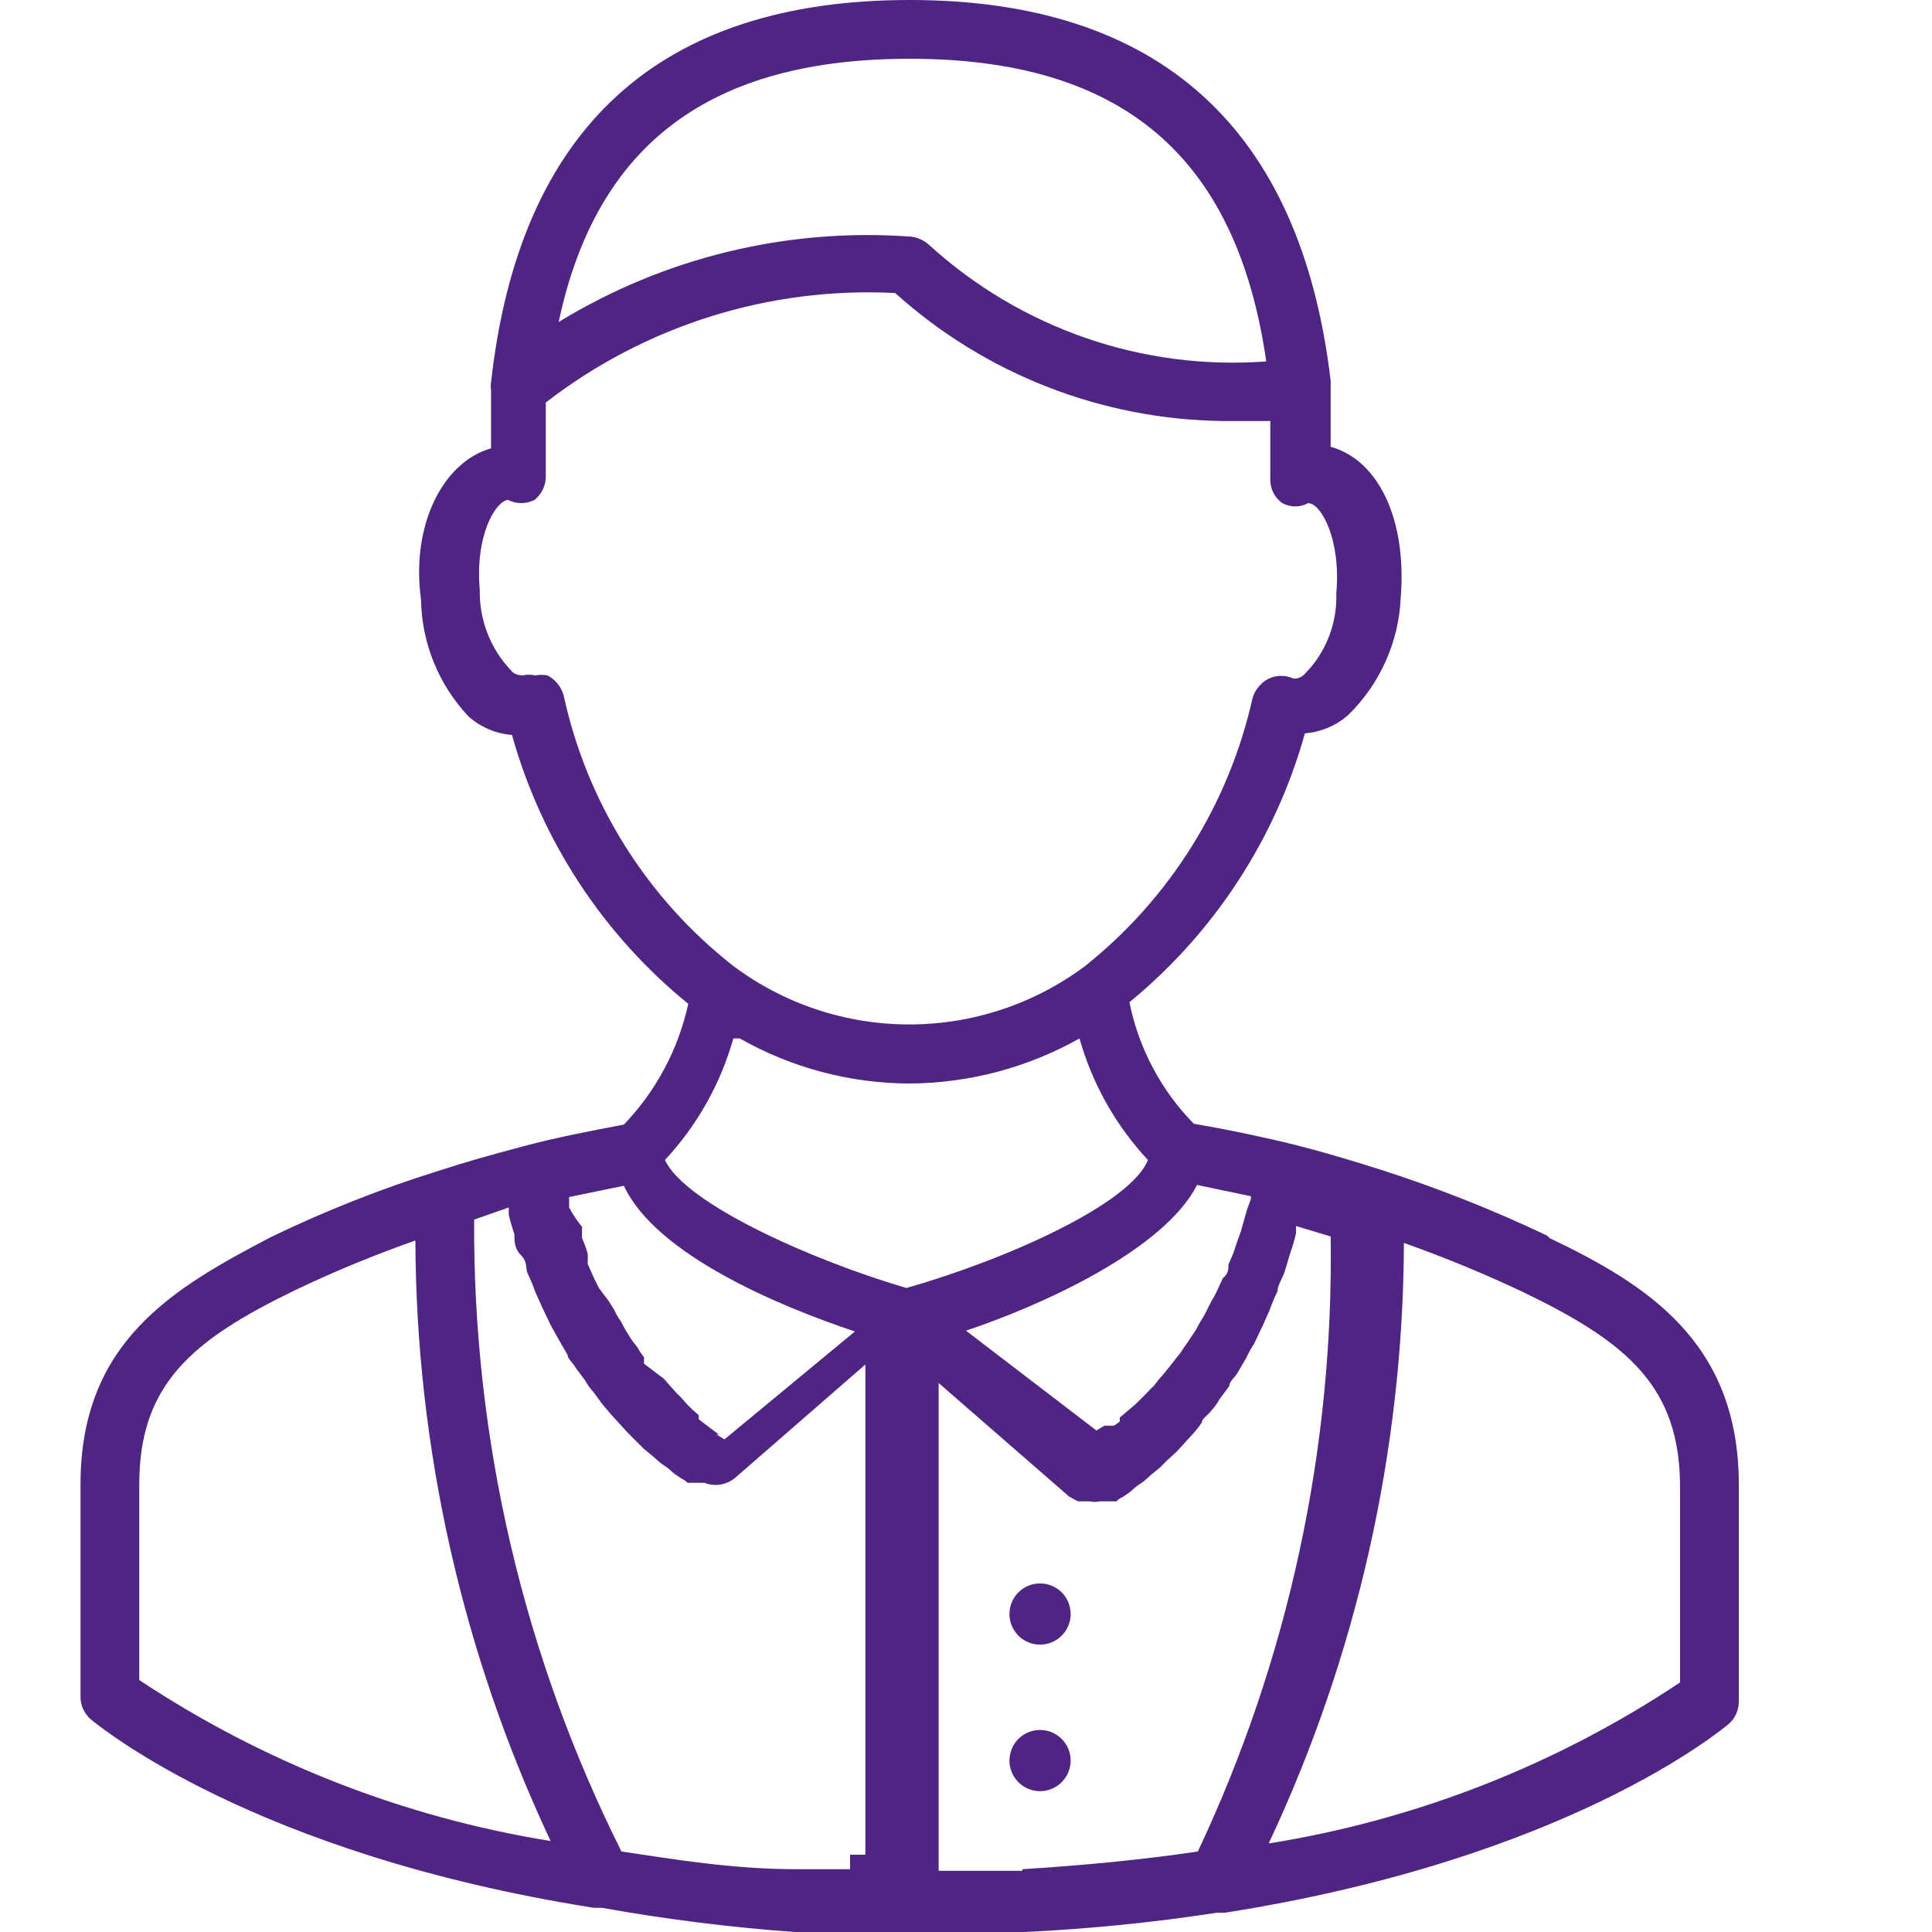 <svg width="24" height="24" viewBox="0 0 24 24" fill="none" xmlns="http://www.w3.org/2000/svg">
<path d="M20.87 20.9C19.33 21.926 17.587 22.608 15.76 22.9C16.857 20.566 17.431 18.019 17.44 15.44C17.95 15.621 18.451 15.828 18.94 16.06C20.22 16.68 20.87 17.23 20.87 18.47V20.9ZM12.7 23.24H12.01H11.66V17.18L13.28 18.59L13.39 18.65H13.54C13.579 18.66 13.621 18.66 13.66 18.65H13.73H13.79H13.87C13.889 18.628 13.913 18.611 13.94 18.6L14.03 18.54L14.11 18.47L14.21 18.4L14.3 18.32L14.41 18.23L14.5 18.14L14.62 18.03L14.72 17.92L14.83 17.8C14.866 17.759 14.9 17.716 14.93 17.67C14.93 17.62 15.01 17.58 15.05 17.52C15.089 17.478 15.123 17.43 15.15 17.38L15.27 17.22C15.27 17.16 15.34 17.11 15.37 17.06L15.48 16.87C15.509 16.808 15.543 16.748 15.58 16.69L15.68 16.48L15.77 16.28C15.799 16.198 15.832 16.118 15.87 16.04C15.87 15.97 15.92 15.9 15.95 15.82C15.98 15.74 16 15.65 16.03 15.56C16.058 15.481 16.081 15.401 16.1 15.32V15.23L16.53 15.36C16.569 17.999 16.005 20.612 14.88 23C14.21 23.1 13.49 23.17 12.7 23.22V23.24ZM10.56 23.22H9.9C9.11 23.22 8.39 23.1 7.72 23C6.501 20.564 5.874 17.874 5.89 15.15L6.32 15V15.09C6.339 15.171 6.362 15.251 6.39 15.33C6.39 15.42 6.39 15.51 6.47 15.59C6.55 15.67 6.53 15.74 6.55 15.81C6.588 15.888 6.621 15.968 6.65 16.05L6.74 16.25L6.84 16.46L6.94 16.64L7.05 16.83C7.05 16.88 7.12 16.93 7.15 16.99L7.27 17.15C7.298 17.201 7.331 17.248 7.37 17.29L7.48 17.44L7.59 17.57L7.7 17.69L7.8 17.8L8 18L8.11 18.09L8.2 18.17L8.3 18.24L8.38 18.31L8.47 18.37C8.497 18.381 8.521 18.398 8.54 18.42H8.62H8.68H8.75C8.813 18.445 8.881 18.452 8.948 18.442C9.015 18.431 9.078 18.403 9.13 18.36L10.75 16.95V23.04H10.56V23.22ZM1.73 18.44C1.73 17.2 2.38 16.65 3.66 16.03C4.148 15.796 4.649 15.59 5.16 15.41C5.169 17.989 5.743 20.536 6.84 22.87C5.014 22.575 3.272 21.893 1.73 20.87V18.44ZM9.19 12.9C9.833 13.265 10.56 13.458 11.3 13.46C12.039 13.455 12.765 13.263 13.41 12.9C13.569 13.464 13.861 13.982 14.26 14.41C14.04 14.96 12.49 15.65 11.26 16C10.07 15.65 8.51 14.95 8.26 14.41C8.659 13.982 8.951 13.464 9.11 12.9H9.19ZM7 8.63C6.984 8.579 6.959 8.531 6.924 8.49C6.89 8.448 6.848 8.415 6.8 8.39C6.75 8.381 6.7 8.381 6.65 8.39C6.597 8.379 6.543 8.379 6.49 8.39C6.49 8.39 6.39 8.39 6.35 8.33C6.093 8.061 5.953 7.702 5.96 7.33C5.9 6.66 6.15 6.23 6.31 6.21C6.361 6.236 6.418 6.25 6.475 6.25C6.532 6.25 6.589 6.236 6.64 6.21C6.685 6.174 6.721 6.129 6.745 6.077C6.77 6.024 6.782 5.967 6.78 5.91C6.78 5.82 6.78 5.72 6.78 5.59C6.78 5.46 6.78 5.19 6.78 5C8.018 4.043 9.557 3.56 11.12 3.64C12.238 4.647 13.685 5.212 15.19 5.23C15.38 5.23 15.58 5.23 15.78 5.23C15.78 5.3 15.78 5.36 15.78 5.43C15.78 5.5 15.78 5.77 15.78 5.96C15.78 6.017 15.793 6.073 15.819 6.124C15.845 6.174 15.883 6.217 15.93 6.25C15.979 6.277 16.034 6.291 16.09 6.291C16.146 6.291 16.201 6.277 16.25 6.25C16.41 6.25 16.66 6.7 16.6 7.37C16.606 7.554 16.575 7.738 16.508 7.91C16.441 8.082 16.339 8.238 16.21 8.37C16.192 8.39 16.171 8.405 16.147 8.416C16.122 8.426 16.096 8.431 16.07 8.43C16.021 8.408 15.969 8.396 15.915 8.396C15.861 8.396 15.809 8.408 15.76 8.43C15.712 8.455 15.67 8.488 15.636 8.53C15.601 8.571 15.575 8.619 15.56 8.67C15.267 9.985 14.533 11.16 13.48 12C12.849 12.472 12.083 12.726 11.295 12.726C10.507 12.726 9.741 12.472 9.11 12C8.034 11.158 7.288 9.966 7 8.63ZM11.3 0.73C13.93 0.73 15.36 1.93 15.73 4.49C14.972 4.546 14.21 4.448 13.492 4.2C12.773 3.952 12.113 3.561 11.55 3.05C11.487 2.99 11.406 2.951 11.32 2.94C9.785 2.826 8.253 3.197 6.94 4C7.41 1.79 8.82 0.73 11.3 0.73ZM8.93 17.82L8.85 17.76L8.77 17.7L8.68 17.63V17.58L8.6 17.51L8.54 17.45L8.46 17.36L8.4 17.3L8.31 17.2L8.25 17.13L8 16.94V16.86C7.97 16.822 7.943 16.782 7.92 16.74L7.85 16.65L7.77 16.52L7.71 16.41C7.678 16.367 7.651 16.32 7.63 16.27L7.56 16.16L7.44 16L7.38 15.88L7.3 15.7C7.303 15.657 7.303 15.613 7.3 15.57C7.281 15.505 7.258 15.442 7.23 15.38C7.23 15.33 7.23 15.29 7.23 15.24C7.169 15.166 7.115 15.085 7.07 15V14.87L7.75 14.73C8.15 15.59 9.69 16.23 10.62 16.54L9 17.88L8.9 17.82H8.93ZM15.54 14.89L15.49 15.03L15.43 15.24C15.418 15.291 15.401 15.342 15.38 15.39L15.32 15.57L15.26 15.71C15.26 15.77 15.26 15.82 15.19 15.88L15.13 16.01C15.107 16.062 15.081 16.112 15.05 16.16L14.99 16.28C14.967 16.329 14.94 16.376 14.91 16.42L14.85 16.53L14.77 16.65L14.7 16.75C14.677 16.789 14.65 16.826 14.62 16.86L14.55 16.95L14.47 17.05L14.4 17.13L14.33 17.22C14.304 17.241 14.281 17.264 14.26 17.29L14.18 17.37L14.12 17.43L14.04 17.5L13.98 17.55L13.91 17.61V17.66L13.84 17.71H13.79H13.72L13.62 17.77L12 16.53C12.93 16.22 14.46 15.53 14.87 14.72L15.54 14.86V14.89ZM19.22 15.35C18.549 15.03 17.858 14.757 17.15 14.53C16.74 14.4 16.4 14.3 16.08 14.22C15.76 14.14 15.25 14.03 14.83 13.96C14.423 13.545 14.145 13.02 14.03 12.45C15.083 11.587 15.844 10.421 16.21 9.11C16.41 9.094 16.6 9.014 16.75 8.88C17.142 8.496 17.375 7.978 17.4 7.43C17.48 6.43 17.11 5.71 16.53 5.55C16.53 5.49 16.53 5.42 16.53 5.36C16.53 5.14 16.53 4.93 16.53 4.73C16.16 1.6 14.41 0 11.3 0C8.19 0 6.45 1.59 6.1 4.75C6.095 4.78 6.095 4.81 6.1 4.84C6.1 5.08 6.1 5.32 6.1 5.57C5.52 5.73 5.1 6.5 5.23 7.45C5.239 7.99 5.45 8.507 5.82 8.9C5.97 9.034 6.16 9.114 6.36 9.13C6.727 10.443 7.492 11.61 8.55 12.47C8.427 13.034 8.15 13.554 7.75 13.97C7.33 14.05 6.91 14.13 6.5 14.24C6.09 14.35 5.83 14.42 5.43 14.55C4.721 14.772 4.029 15.046 3.36 15.37C2.16 16 1 16.66 1 18.44V21.08C1 21.133 1.012 21.186 1.034 21.234C1.057 21.282 1.089 21.325 1.13 21.36C1.22 21.43 3.13 23.03 7.38 23.7H7.48C8.271 23.842 9.069 23.942 9.87 24H10.54H12.06H12.73C13.53 23.962 14.328 23.882 15.12 23.76H15.22C19.48 23.09 21.38 21.49 21.47 21.42C21.511 21.385 21.543 21.343 21.566 21.294C21.588 21.246 21.6 21.193 21.6 21.14V18.44C21.6 16.66 20.44 15.95 19.25 15.38" fill="#4E2583"/>
<path d="M12.92 19.67C12.845 19.67 12.771 19.692 12.709 19.734C12.646 19.776 12.598 19.835 12.569 19.904C12.54 19.974 12.533 20.05 12.547 20.124C12.562 20.198 12.598 20.265 12.651 20.319C12.704 20.372 12.772 20.408 12.846 20.423C12.92 20.437 12.996 20.43 13.066 20.401C13.135 20.372 13.194 20.323 13.236 20.261C13.278 20.198 13.3 20.125 13.3 20.05C13.3 19.949 13.26 19.852 13.189 19.781C13.117 19.71 13.021 19.67 12.92 19.67Z" fill="#4E2583"/>
<path d="M12.92 21.49C12.845 21.49 12.771 21.512 12.709 21.554C12.646 21.596 12.598 21.655 12.569 21.725C12.54 21.794 12.533 21.871 12.547 21.944C12.562 22.018 12.598 22.086 12.651 22.139C12.704 22.192 12.772 22.228 12.846 22.243C12.92 22.258 12.996 22.25 13.066 22.221C13.135 22.192 13.194 22.144 13.236 22.081C13.278 22.019 13.3 21.945 13.3 21.87C13.3 21.77 13.26 21.673 13.189 21.602C13.117 21.53 13.021 21.49 12.92 21.49Z" fill="#4E2583"/>
</svg>
